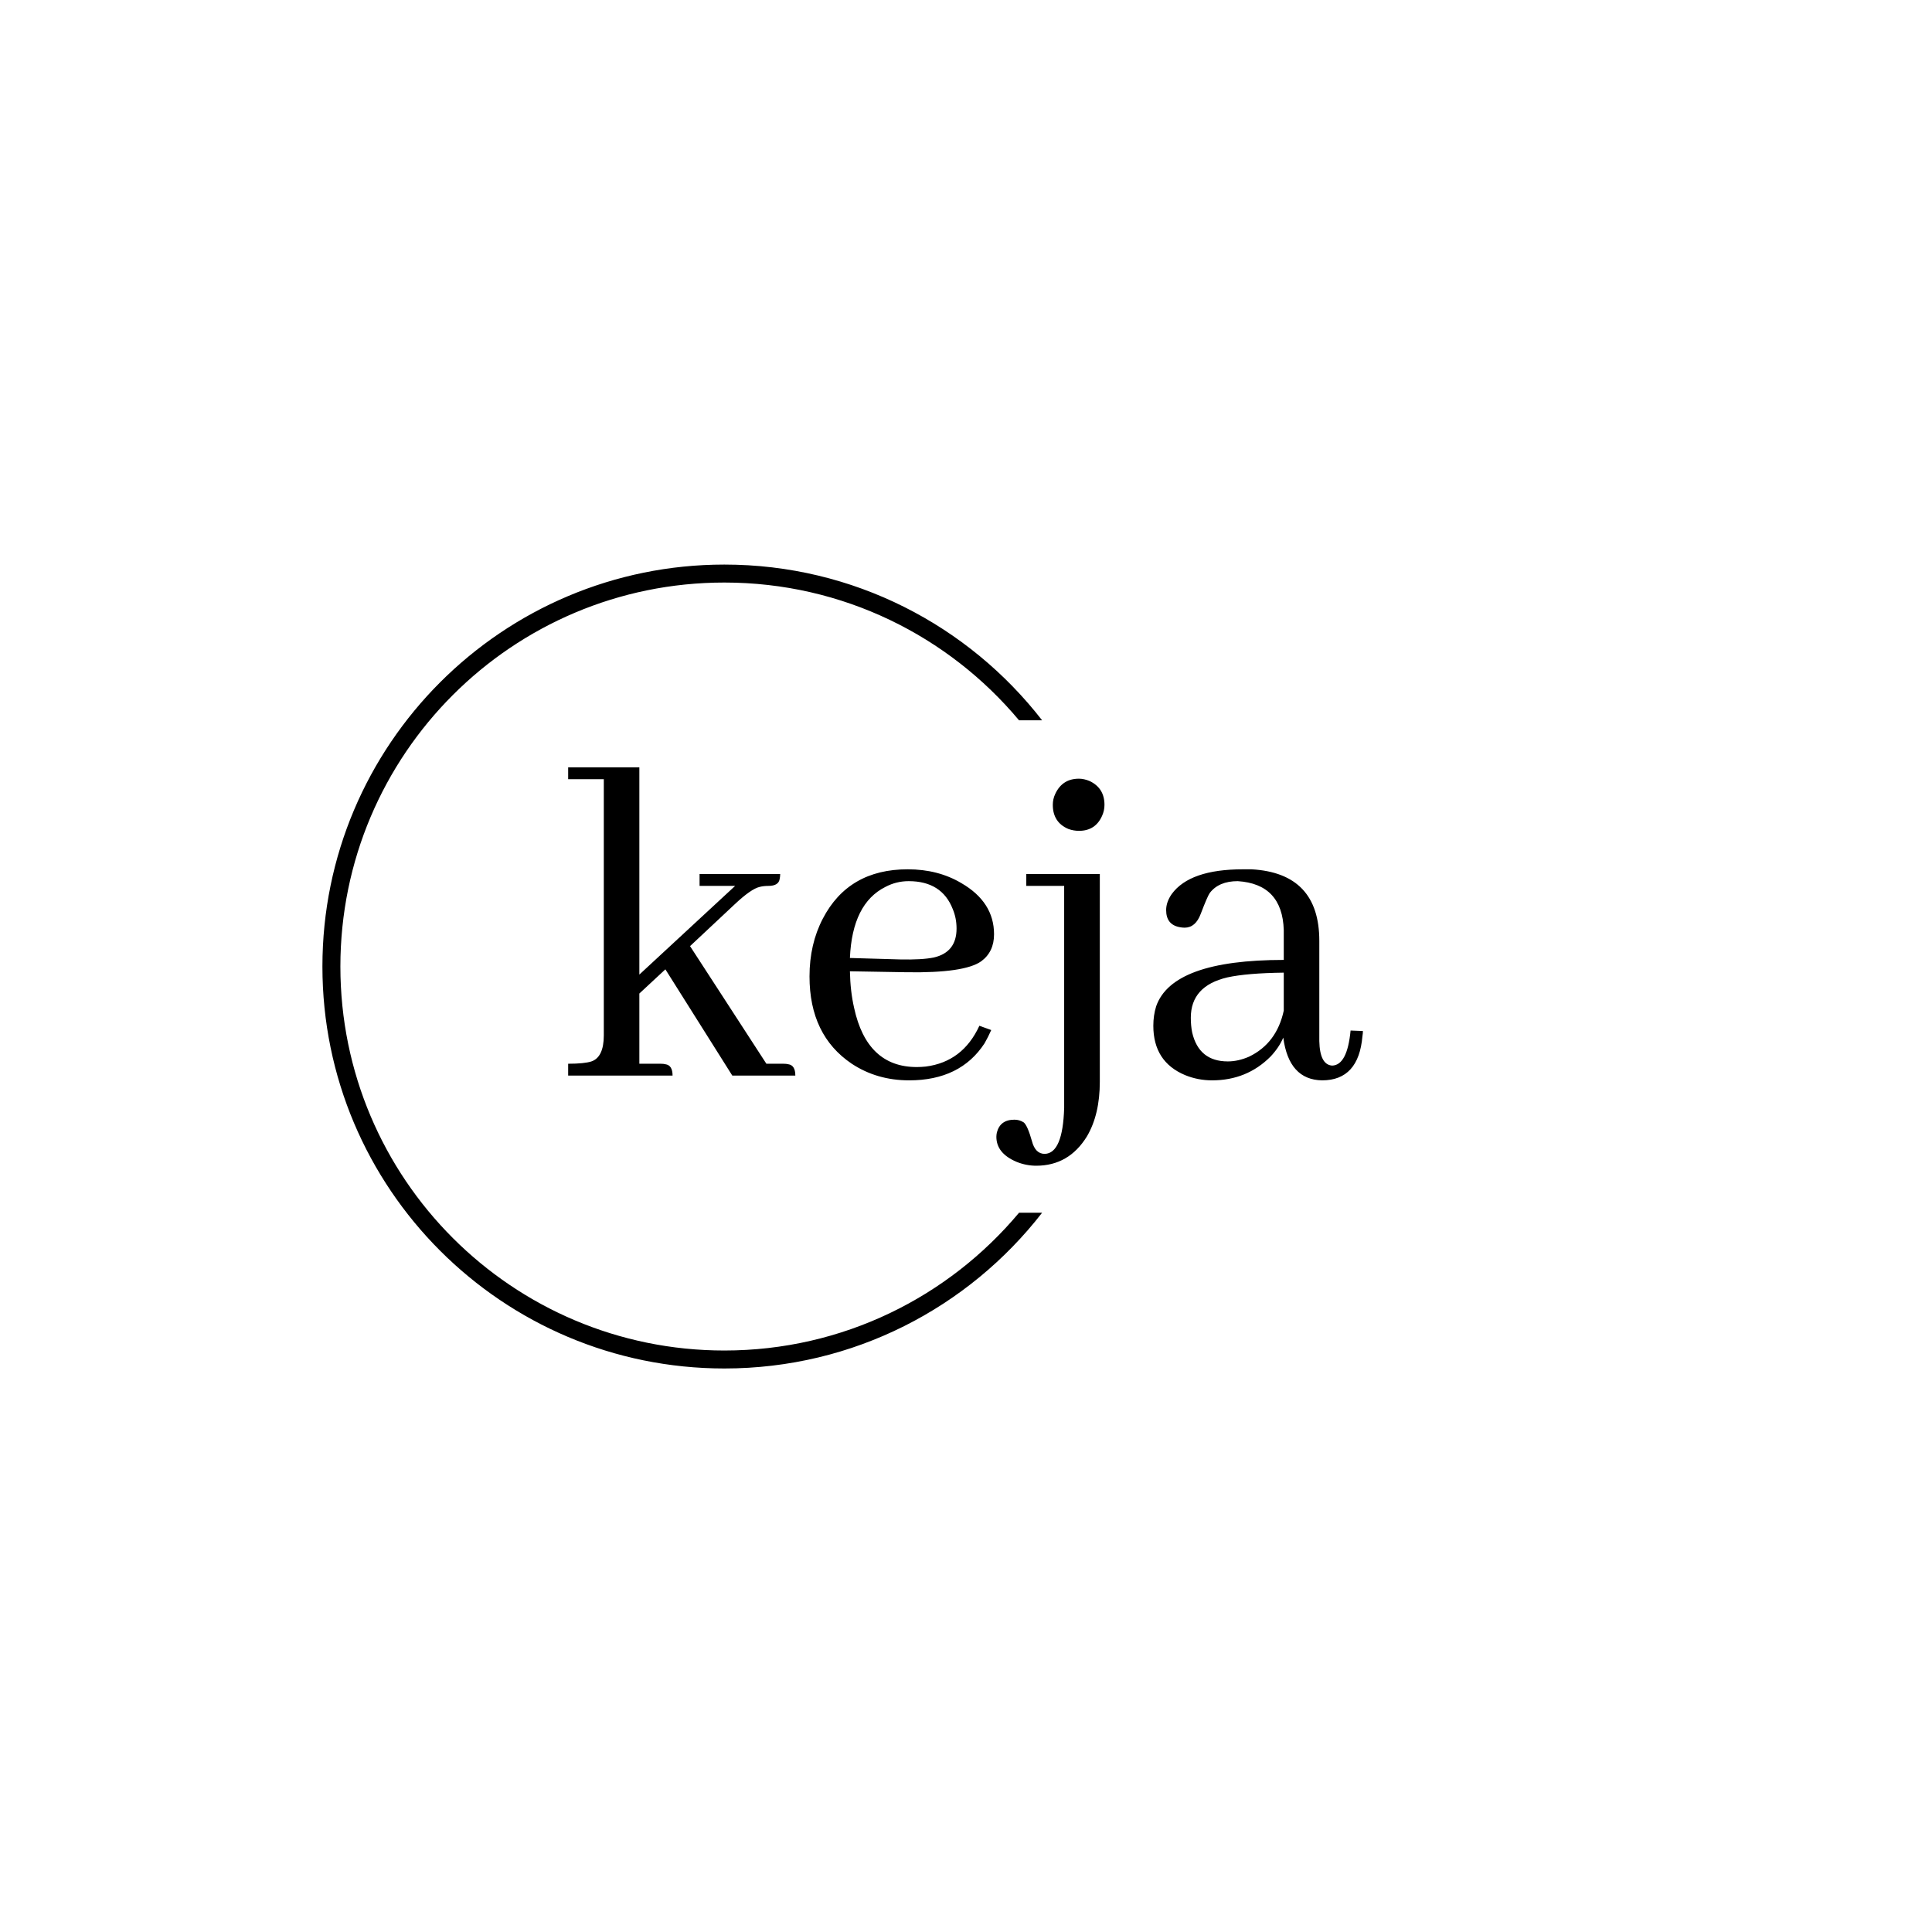 <svg xmlns="http://www.w3.org/2000/svg" version="1.1" xmlns:xlink="http://www.w3.org/1999/xlink" xmlns:svgjs="http://svgjs.dev/svgjs" width="1500" height="1500" viewBox="0 0 1500 1500"><rect width="1500" height="1500" fill="#ffffff"></rect><g transform="matrix(0.667,0,0,0.667,249.394,438.586)"><svg viewBox="0 0 396 247" data-background-color="#ffffff" preserveAspectRatio="xMidYMid meet" height="935" width="1500" xmlns="http://www.w3.org/2000/svg" xmlns:xlink="http://www.w3.org/1999/xlink"><g id="tight-bounds" transform="matrix(1,0,0,1,0.24,-0.1)"><svg viewBox="0 0 395.52 247.2" height="247.2" width="395.52"><g><svg></svg></g><g><svg viewBox="0 0 395.52 247.2" height="247.2" width="395.52"><g transform="matrix(1,0,0,1,75.544,62.346)"><svg viewBox="0 0 244.431 122.507" height="122.507" width="244.431"><g><svg viewBox="0 0 244.431 122.507" height="122.507" width="244.431"><g><svg viewBox="0 0 244.431 122.507" height="122.507" width="244.431"><g><svg viewBox="0 0 244.431 122.507" height="122.507" width="244.431"><g id="textblocktransform"><svg viewBox="0 0 244.431 122.507" height="122.507" width="244.431" id="textblock"><g><svg viewBox="0 0 244.431 122.507" height="122.507" width="244.431"><g transform="matrix(1,0,0,1,0,0)"><svg width="244.431" viewBox="1.51 -31.74 81.83 41.02" height="122.507" data-palette-color="#001f3f"><path d="M11.04-1.22L11.04-1.22 8.84-1.22 8.84-8.45 11.52-10.94 18.41 0 24.9 0Q24.9-1.07 24.17-1.17L24.17-1.17Q23.97-1.22 23.68-1.22L23.68-1.22 21.92-1.22 14.06-13.33 18.65-17.63Q20.36-19.24 21.24-19.43L21.24-19.43Q21.63-19.53 22.12-19.53L22.12-19.53Q23.19-19.53 23.29-20.26L23.29-20.26Q23.34-20.51 23.34-20.75L23.34-20.75 15.04-20.75 15.04-19.53 18.7-19.53 8.84-10.4 8.84-31.74 1.51-31.74 1.51-30.52 5.18-30.52 5.18-4.15Q5.18-1.9 3.91-1.46L3.91-1.46Q3.17-1.22 1.51-1.22L1.51-1.22 1.51 0 12.26 0Q12.26-1.07 11.52-1.17L11.52-1.17Q11.33-1.22 11.04-1.22ZM36.57-20.02L36.57-20.02Q39.99-20.02 41.11-17.14L41.11-17.14Q41.5-16.21 41.5-15.14L41.5-15.14Q41.5-12.7 39.16-12.16L39.16-12.16Q37.94-11.91 35.69-11.96L35.69-11.96 30.52-12.11Q30.76-17.72 34.18-19.43L34.18-19.43Q35.3-20.02 36.57-20.02ZM45.07-4.69L45.07-4.69 43.85-5.13Q42.14-1.42 38.33-0.93L38.33-0.93Q37.84-0.88 37.4-0.88L37.4-0.88Q32.27-0.88 30.95-6.98L30.95-6.98Q30.56-8.69 30.52-10.74L30.52-10.74 36.37-10.64Q42.33-10.55 44.04-11.77L44.04-11.77Q45.36-12.74 45.36-14.55L45.36-14.55Q45.36-17.87 41.99-19.82L41.99-19.82Q39.6-21.24 36.47-21.24L36.47-21.24Q30.37-21.24 27.73-16.16L27.73-16.16Q26.36-13.53 26.36-10.21L26.36-10.21Q26.36-4.15 30.71-1.22L30.71-1.22Q33.3 0.49 36.62 0.49L36.62 0.49Q41.89 0.49 44.38-3.32L44.38-3.32Q44.77-4 45.07-4.69ZM56.73-27.88L56.73-27.88Q56.73-29.59 55.22-30.32L55.22-30.32Q54.63-30.57 54.1-30.57L54.1-30.57Q52.39-30.57 51.66-29L51.66-29Q51.41-28.47 51.41-27.88L51.41-27.88Q51.41-26.07 53.02-25.39L53.02-25.39Q53.56-25.2 54.1-25.2L54.1-25.2Q55.81-25.2 56.49-26.76L56.49-26.76Q56.73-27.29 56.73-27.88ZM56.25-20.75L48.68-20.75 48.68-19.53 52.58-19.53 52.58 3.32Q52.44 8.01 50.58 8.06L50.58 8.06Q49.6 8.06 49.26 6.74L49.26 6.74Q48.82 5.18 48.43 4.83L48.43 4.83Q47.99 4.54 47.46 4.54L47.46 4.54Q45.99 4.54 45.65 5.86L45.65 5.86Q45.6 6.1 45.6 6.3L45.6 6.3Q45.6 8.01 47.7 8.89L47.7 8.89Q48.68 9.28 49.7 9.28L49.7 9.28Q53.07 9.28 54.93 6.25L54.93 6.25Q56.25 4 56.25 0.63L56.25 0.63 56.25-20.75ZM79.14 0.49L79.14 0.49Q82.9 0.49 83.29-4.05L83.29-4.05Q83.34-4.35 83.34-4.59L83.34-4.59 82.07-4.64Q81.73-1.07 80.17-1.03L80.17-1.03Q78.9-1.12 78.85-3.56L78.85-3.56 78.85-13.87Q78.85-20.85 71.87-21.24L71.87-21.24Q71.43-21.24 70.99-21.24L70.99-21.24Q65.52-21.24 63.66-18.7L63.66-18.7Q63.08-17.87 63.08-17.04L63.08-17.04Q63.08-15.53 64.49-15.28L64.49-15.28Q64.74-15.23 64.98-15.23L64.98-15.23Q66.11-15.23 66.64-16.65L66.64-16.65Q67.33-18.46 67.57-18.8L67.57-18.8Q68.5-20.02 70.45-20.02L70.45-20.02Q75.04-19.73 75.19-14.99L75.19-14.99 75.19-11.91Q63.71-11.91 62.05-7.13L62.05-7.13Q61.76-6.2 61.76-5.13L61.76-5.13Q61.76-1.42 65.03-0.05L65.03-0.05Q66.35 0.49 67.81 0.49L67.81 0.49Q71.38 0.49 73.82-1.95L73.82-1.95Q74.7-2.88 75.14-3.91L75.14-3.91Q75.72 0.44 79.14 0.49ZM69.43-1.46L69.43-1.46Q66.45-1.46 65.76-4.44L65.76-4.44Q65.62-5.13 65.62-5.96L65.62-5.96Q65.62-9.23 69.38-10.11L69.38-10.11Q71.38-10.55 75.19-10.6L75.19-10.6 75.19-6.69Q74.46-3.32 71.62-1.95L71.62-1.95Q70.5-1.46 69.43-1.46Z" opacity="1" transform="matrix(1,0,0,1,0,0)" fill="#000000" class="wordmark-text-0" data-fill-palette-color="primary" id="text-0"></path></svg></g></svg></g></svg></g></svg></g></svg></g></svg></g></svg></g><g><path d="M0 123.6c0-68.262 55.338-123.6 123.6-123.6 39.735 0 75.091 18.75 97.702 47.886h-7.093c-21.66-25.893-54.211-42.362-90.609-42.362-65.212 0-118.076 52.864-118.076 118.076 0 65.212 52.864 118.076 118.076 118.076 36.398 0 68.949-16.469 90.609-42.362h7.093c-22.611 29.135-57.967 47.886-97.702 47.886-68.262 0-123.6-55.338-123.6-123.6z" fill="#000000" stroke="transparent" data-fill-palette-color="tertiary"></path></g></svg></g><defs></defs></svg><rect width="395.52" height="247.2" fill="none" stroke="none" visibility="hidden"></rect></g></svg></g></svg>